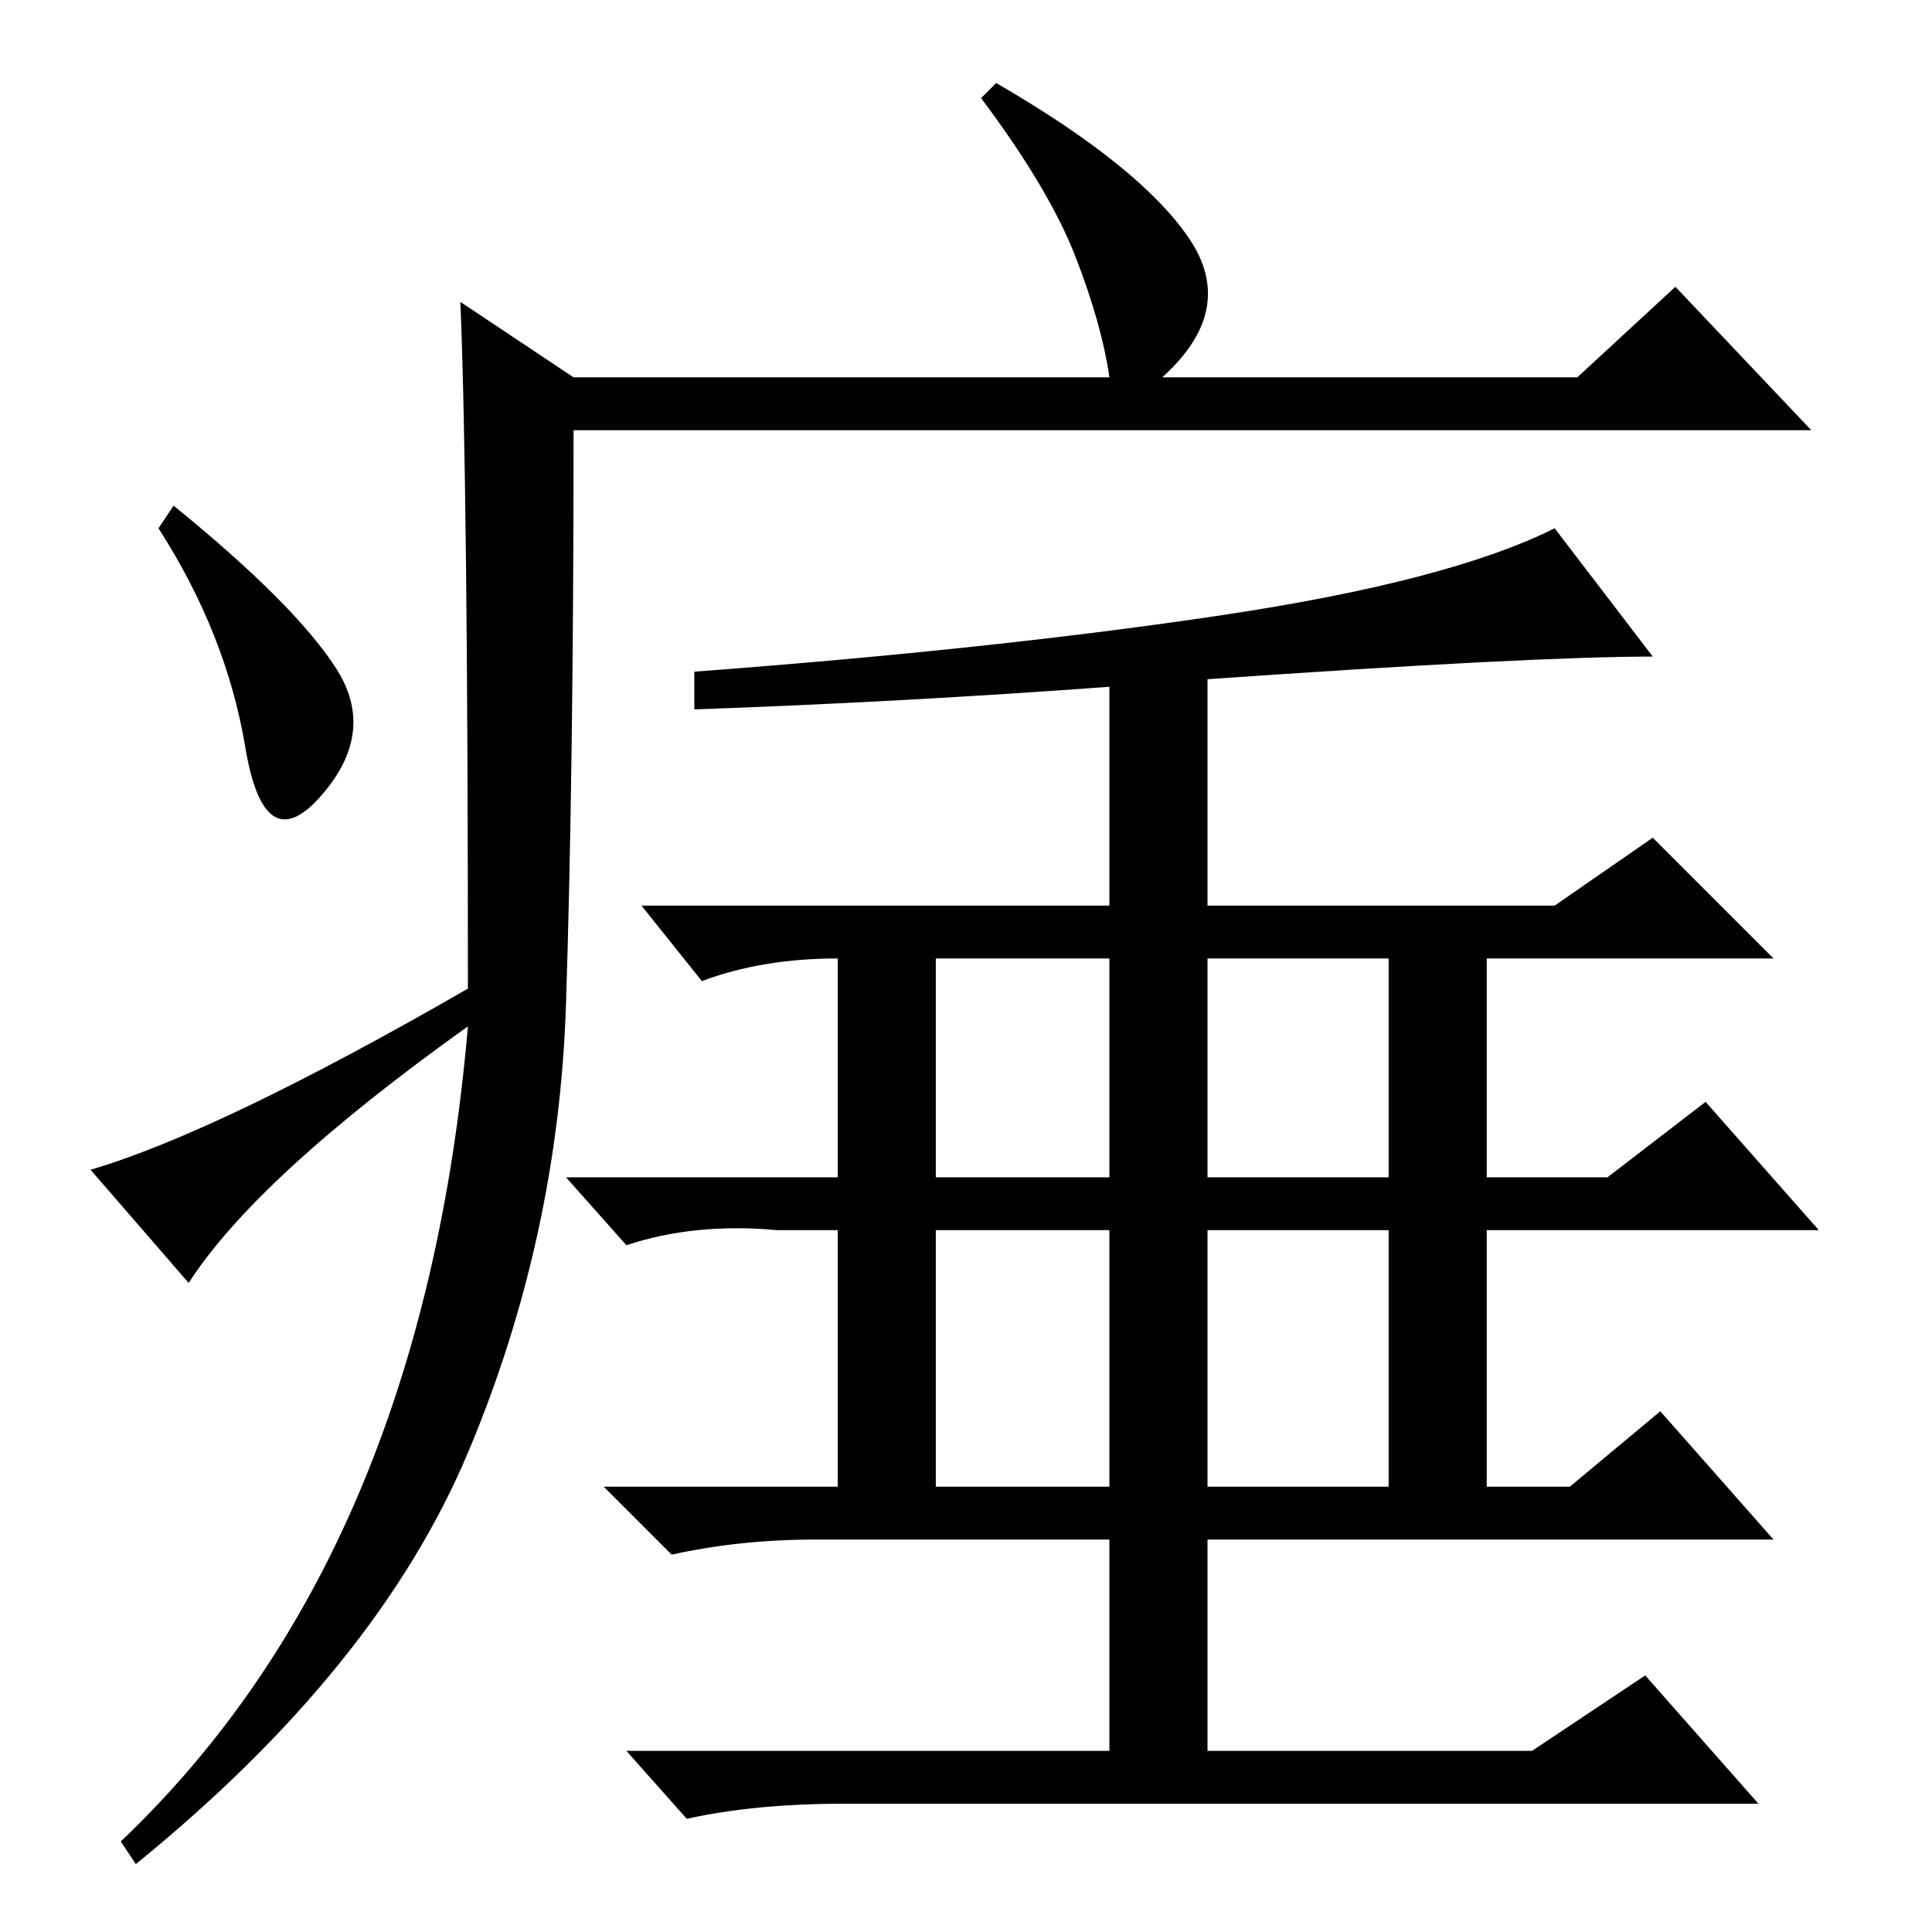 <?xml version="1.0" standalone="no"?>
<!DOCTYPE svg PUBLIC "-//W3C//DTD SVG 1.1//EN" "http://www.w3.org/Graphics/SVG/1.1/DTD/svg11.dtd" >
<svg xmlns="http://www.w3.org/2000/svg" xmlns:xlink="http://www.w3.org/1999/xlink" version="1.1" viewBox="0 -36 256 256">
  <g transform="matrix(1 0 0 -1 0 220)">
   <path fill="currentColor"
d="M61 216l15 -10h71q-1 7 -4.5 16t-12.5 21l2 2q19 -11 25.5 -20.5t-3.5 -18.5h55l13 12l18 -19h-164q0 -45 -1 -76t-13 -59.5t-44 -54.5l-2 3q40 38 46 108q-28 -20 -37 -34l-13 15q17 5 50 24q0 67 -1 91zM44.5 167.5q5.5 -8.5 -2 -17t-10 6.5t-11.5 29l2 3
q16 -13 21.5 -21.5zM124 129v-29h23v29h-23zM160 100h24v29h-24v-29zM124 59h23v34h-23v-34zM160 59h24v34h-24v-34zM147 136v29q-27 -2 -55 -3v5q40 3 70 7.5t44 11.5l13 -17q-16 0 -59 -3v-30h46l13 9l16 -16h-38v-29h16l13 10l15 -17h-44v-34h11l12 10l15 -17h-75v-28h43
l15 10l15 -17h-121q-12 0 -21 -2l-8 9h64v28h-39q-10 0 -19 -2l-9 9h31v34h-8q-11 1 -20 -2l-8 9h36v29q-10 0 -18 -3l-8 10h62z" />
  </g>

</svg>
